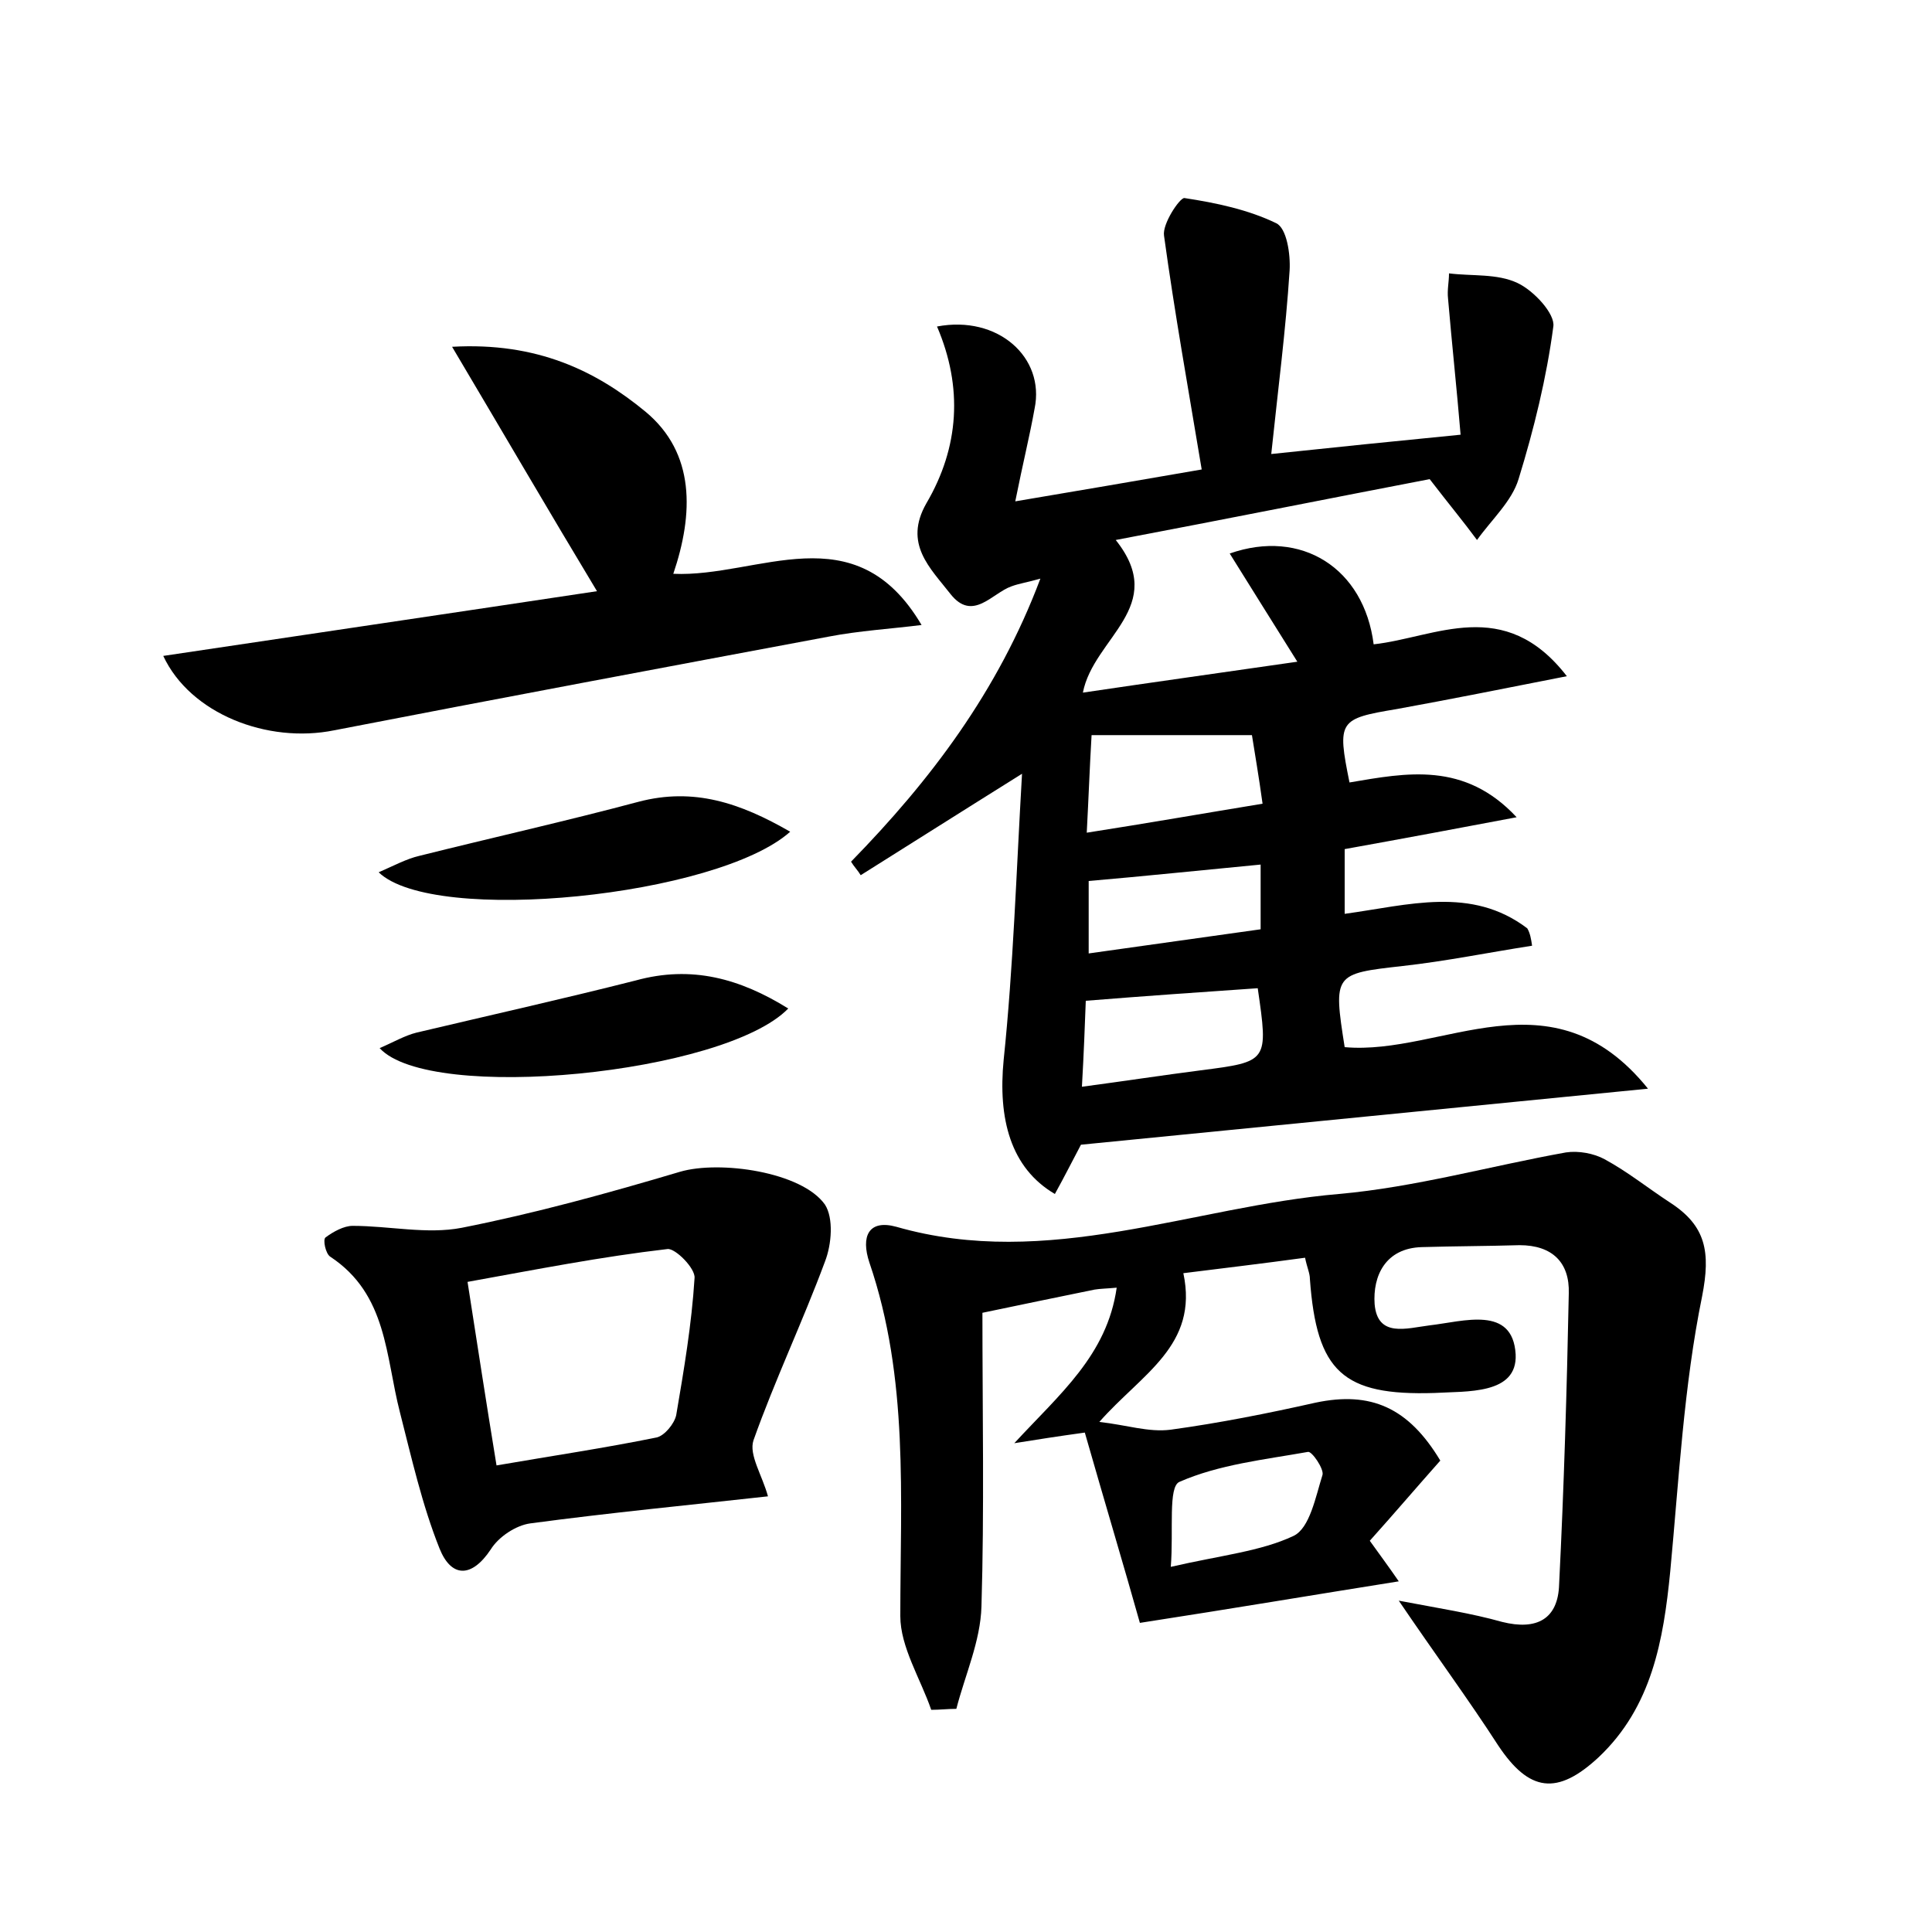 <?xml version="1.0" encoding="utf-8"?>
<!-- Generator: Adobe Illustrator 22.0.0, SVG Export Plug-In . SVG Version: 6.00 Build 0)  -->
<svg version="1.1" id="图层_1" xmlns="http://www.w3.org/2000/svg" xmlns:xlink="http://www.w3.org/1999/xlink" x="0px" y="0px"
	 viewBox="0 0 200 200" style="enable-background:new 0 0 200 200;" xml:space="preserve">
<style type="text/css">
	.st0{fill:#FFFFFF;}
</style>
<g>
	
	<path d="M158.6,97.9c-4.5,0.7-8.9,1.6-13.4,2.1c-7.1,0.8-7.2,0.8-6,8.4c10.1,0.9,21.4-8.1,31.4,4.3c-20.3,2-39.4,3.9-58.7,5.8
		c-0.8,1.5-1.7,3.3-2.7,5.1c-4.6-2.7-5.9-7.8-5.3-13.9c1-9.6,1.3-19.3,1.9-29.6c-6.4,4-11.6,7.3-16.7,10.5c-0.3-0.5-0.7-0.9-1-1.4
		c8.2-8.4,15.2-17.6,19.6-29.3c-1.4,0.4-2.2,0.5-3,0.8c-2,0.7-4,3.7-6.3,0.8c-2.1-2.7-4.9-5.2-2.5-9.4c3.4-5.8,3.8-12,1.1-18.3
		c6.3-1.2,11.2,3.2,10.1,8.5c-0.5,2.8-1.2,5.6-2,9.6c6.5-1.1,12.4-2.1,19.3-3.3c-1.4-8.4-2.8-16.2-3.9-24.2
		c-0.2-1.2,1.6-3.9,2.1-3.9c3.3,0.5,6.6,1.2,9.5,2.6c1.1,0.5,1.5,3.2,1.4,4.9c-0.4,6.2-1.2,12.3-1.9,19c6.6-0.7,12.5-1.3,19.6-2
		c-0.4-4.8-0.9-9.4-1.3-14.1c-0.1-0.9,0.1-1.7,0.1-2.6c2.4,0.3,5,0,7.1,1c1.7,0.8,3.9,3.2,3.7,4.5c-0.7,5.3-2,10.6-3.6,15.8
		c-0.7,2.3-2.8,4.2-4.3,6.3c-1.4-1.9-2.9-3.7-4.9-6.3c-9.9,1.9-20.9,4.1-32.5,6.3c5.5,6.9-2.3,10.1-3.4,15.8
		c7.4-1.1,14.6-2.1,22.2-3.2c-2.5-4-4.7-7.5-7-11.2c7.4-2.6,13.9,1.5,14.9,9.4c6.4-0.7,13.5-5.1,20,3.3c-6.6,1.3-12.1,2.4-17.6,3.4
		c-6,1-6.2,1.2-4.9,7.6c5.9-1,11.9-2.2,17.3,3.6c-5.8,1.1-11.7,2.2-17.8,3.3c0,2.1,0,4.2,0,6.7c6.6-0.9,13.1-2.9,18.9,1.5
		C158.4,96.6,158.5,97.2,158.6,97.9z M112,112.5c4.5-0.6,8.4-1.2,12.3-1.7c7-0.9,7-0.9,5.9-8.5c-5.8,0.4-11.6,0.8-17.8,1.3
		C112.3,106.2,112.2,109,112,112.5z M112.5,86.2c6.4-1,12.1-2,18.2-3c-0.4-2.9-0.8-5.2-1.1-7.1c-5.9,0-11,0-16.6,0
		C112.8,79.5,112.7,82.4,112.5,86.2z M130.5,89.5c-6.3,0.6-12,1.2-17.8,1.7c0,2.4,0,4.7,0,7.5c6.3-0.9,12.2-1.7,17.8-2.5
		C130.5,93.6,130.5,91.7,130.5,89.5z"/>
	<path d="M115.6,133.3c-1.1,0.1-1.7,0.1-2.3,0.2c-3.9,0.8-7.8,1.6-11.6,2.4c0,10.3,0.2,20.4-0.1,30.4c-0.1,3.6-1.7,7.1-2.6,10.6
		c-0.9,0-1.7,0.1-2.6,0.1c-1.1-3.2-3.2-6.5-3.2-9.7c0-12.3,0.9-24.6-3.2-36.6c-0.9-2.7-0.1-4.5,2.8-3.7c15.7,4.5,30.6-2.1,45.8-3.4
		c7.9-0.7,15.7-2.9,23.5-4.3c1.3-0.2,2.9,0.1,4,0.7c2.4,1.3,4.5,3,6.8,4.5c3.7,2.4,4.2,5.1,3.3,9.7c-1.9,9.3-2.4,19-3.3,28.5
		c-0.7,7.1-1.9,14-7.4,19.2c-4.3,4-7.2,3.6-10.4-1.2c-3.1-4.8-6.5-9.4-10.3-15c4.2,0.8,7.5,1.3,10.7,2.2c3.6,0.9,5.8-0.3,5.9-3.9
		c0.5-10,0.8-20.1,1-30.1c0.1-3.2-1.7-5-5.1-5c-3.4,0.1-6.7,0.1-10.1,0.2c-3.8,0.1-5.1,3-4.9,5.9c0.3,3.5,3.3,2.5,5.7,2.2
		c3.5-0.4,8.6-2.1,8.9,3c0.2,4.2-5.1,3.8-8.4,4c-9.5,0.3-12.2-2.2-12.9-11.8c0-0.6-0.3-1.2-0.5-2.2c-4.4,0.6-8.6,1.1-12.6,1.6
		c1.6,7.5-4.3,10.4-8.7,15.4c2.8,0.3,5.1,1.1,7.4,0.8c5.1-0.7,10.1-1.7,15-2.8c5.7-1.2,9.6,0.5,12.9,6c-2.4,2.7-4.7,5.4-7.3,8.3
		c1,1.4,1.9,2.6,3,4.2c-8.8,1.4-17.1,2.8-26.8,4.3c-1.6-5.7-3.7-12.7-5.7-19.7c-2.9,0.4-4.8,0.7-7.3,1.1
		C109.7,144.3,114.6,140.3,115.6,133.3z M121.2,162.2c5.2-1.2,9.3-1.6,12.7-3.2c1.7-0.8,2.3-4.1,3-6.3c0.2-0.6-1.1-2.5-1.5-2.4
		c-4.5,0.8-9.2,1.3-13.3,3.1C120.9,153.9,121.5,158.4,121.2,162.2z"/>
	<path d="M16.9,67.9c15.4-2.3,30.3-4.5,44.9-6.7c-5-8.3-9.6-16.2-15-25.3c8.8-0.5,14.9,2.5,20,6.7c5.2,4.3,5,10.6,2.9,16.8
		c8.8,0.4,18.8-6.4,25.7,5.3c-3.2,0.4-6.5,0.6-9.6,1.2c-17.1,3.2-34.2,6.4-51.2,9.7C27.7,77,19.7,73.9,16.9,67.9z"/>
	<path d="M79.5,154.9c-8.1,0.9-16.4,1.7-24.6,2.8c-1.5,0.2-3.3,1.4-4.1,2.7c-2,3-4.1,2.9-5.3-0.1c-1.8-4.5-2.9-9.4-4.1-14.1
		c-1.5-5.8-1.3-12.2-7.2-16.1c-0.5-0.3-0.8-1.8-0.5-2c0.8-0.6,1.9-1.2,2.8-1.2c3.8,0,7.7,0.9,11.3,0.2c7.6-1.5,15.2-3.6,22.6-5.8
		c4.1-1.2,12.6,0,15,3.4c0.9,1.4,0.7,4.1,0,5.9c-2.3,6.2-5.2,12.3-7.4,18.5C77.5,150.6,78.9,152.7,79.5,154.9z M48.4,132.7
		c1,6.4,1.9,12.3,3,19c5.8-1,11.2-1.8,16.6-2.9c0.8-0.2,1.8-1.4,2-2.3c0.8-4.7,1.6-9.4,1.9-14.2c0.1-1-2-3.1-2.8-3
		C62.2,130.1,55.6,131.4,48.4,132.7z"/>
	<path d="M81.8,86.1c-7.5,6.7-36.9,9.7-42.6,4.2c1.6-0.7,2.9-1.4,4.2-1.7C51,86.7,58.6,85,66.1,83C71.8,81.5,76.6,83.1,81.8,86.1z"
		/>
	<path d="M81.6,104.4c-6.6,6.8-37.1,9.8-42.3,4.1c1.4-0.6,2.6-1.3,3.8-1.6c7.6-1.8,15.2-3.5,22.7-5.4
		C71.6,99.9,76.6,101.3,81.6,104.4z"/>
	
	
	
	
	
</g>
</svg>
